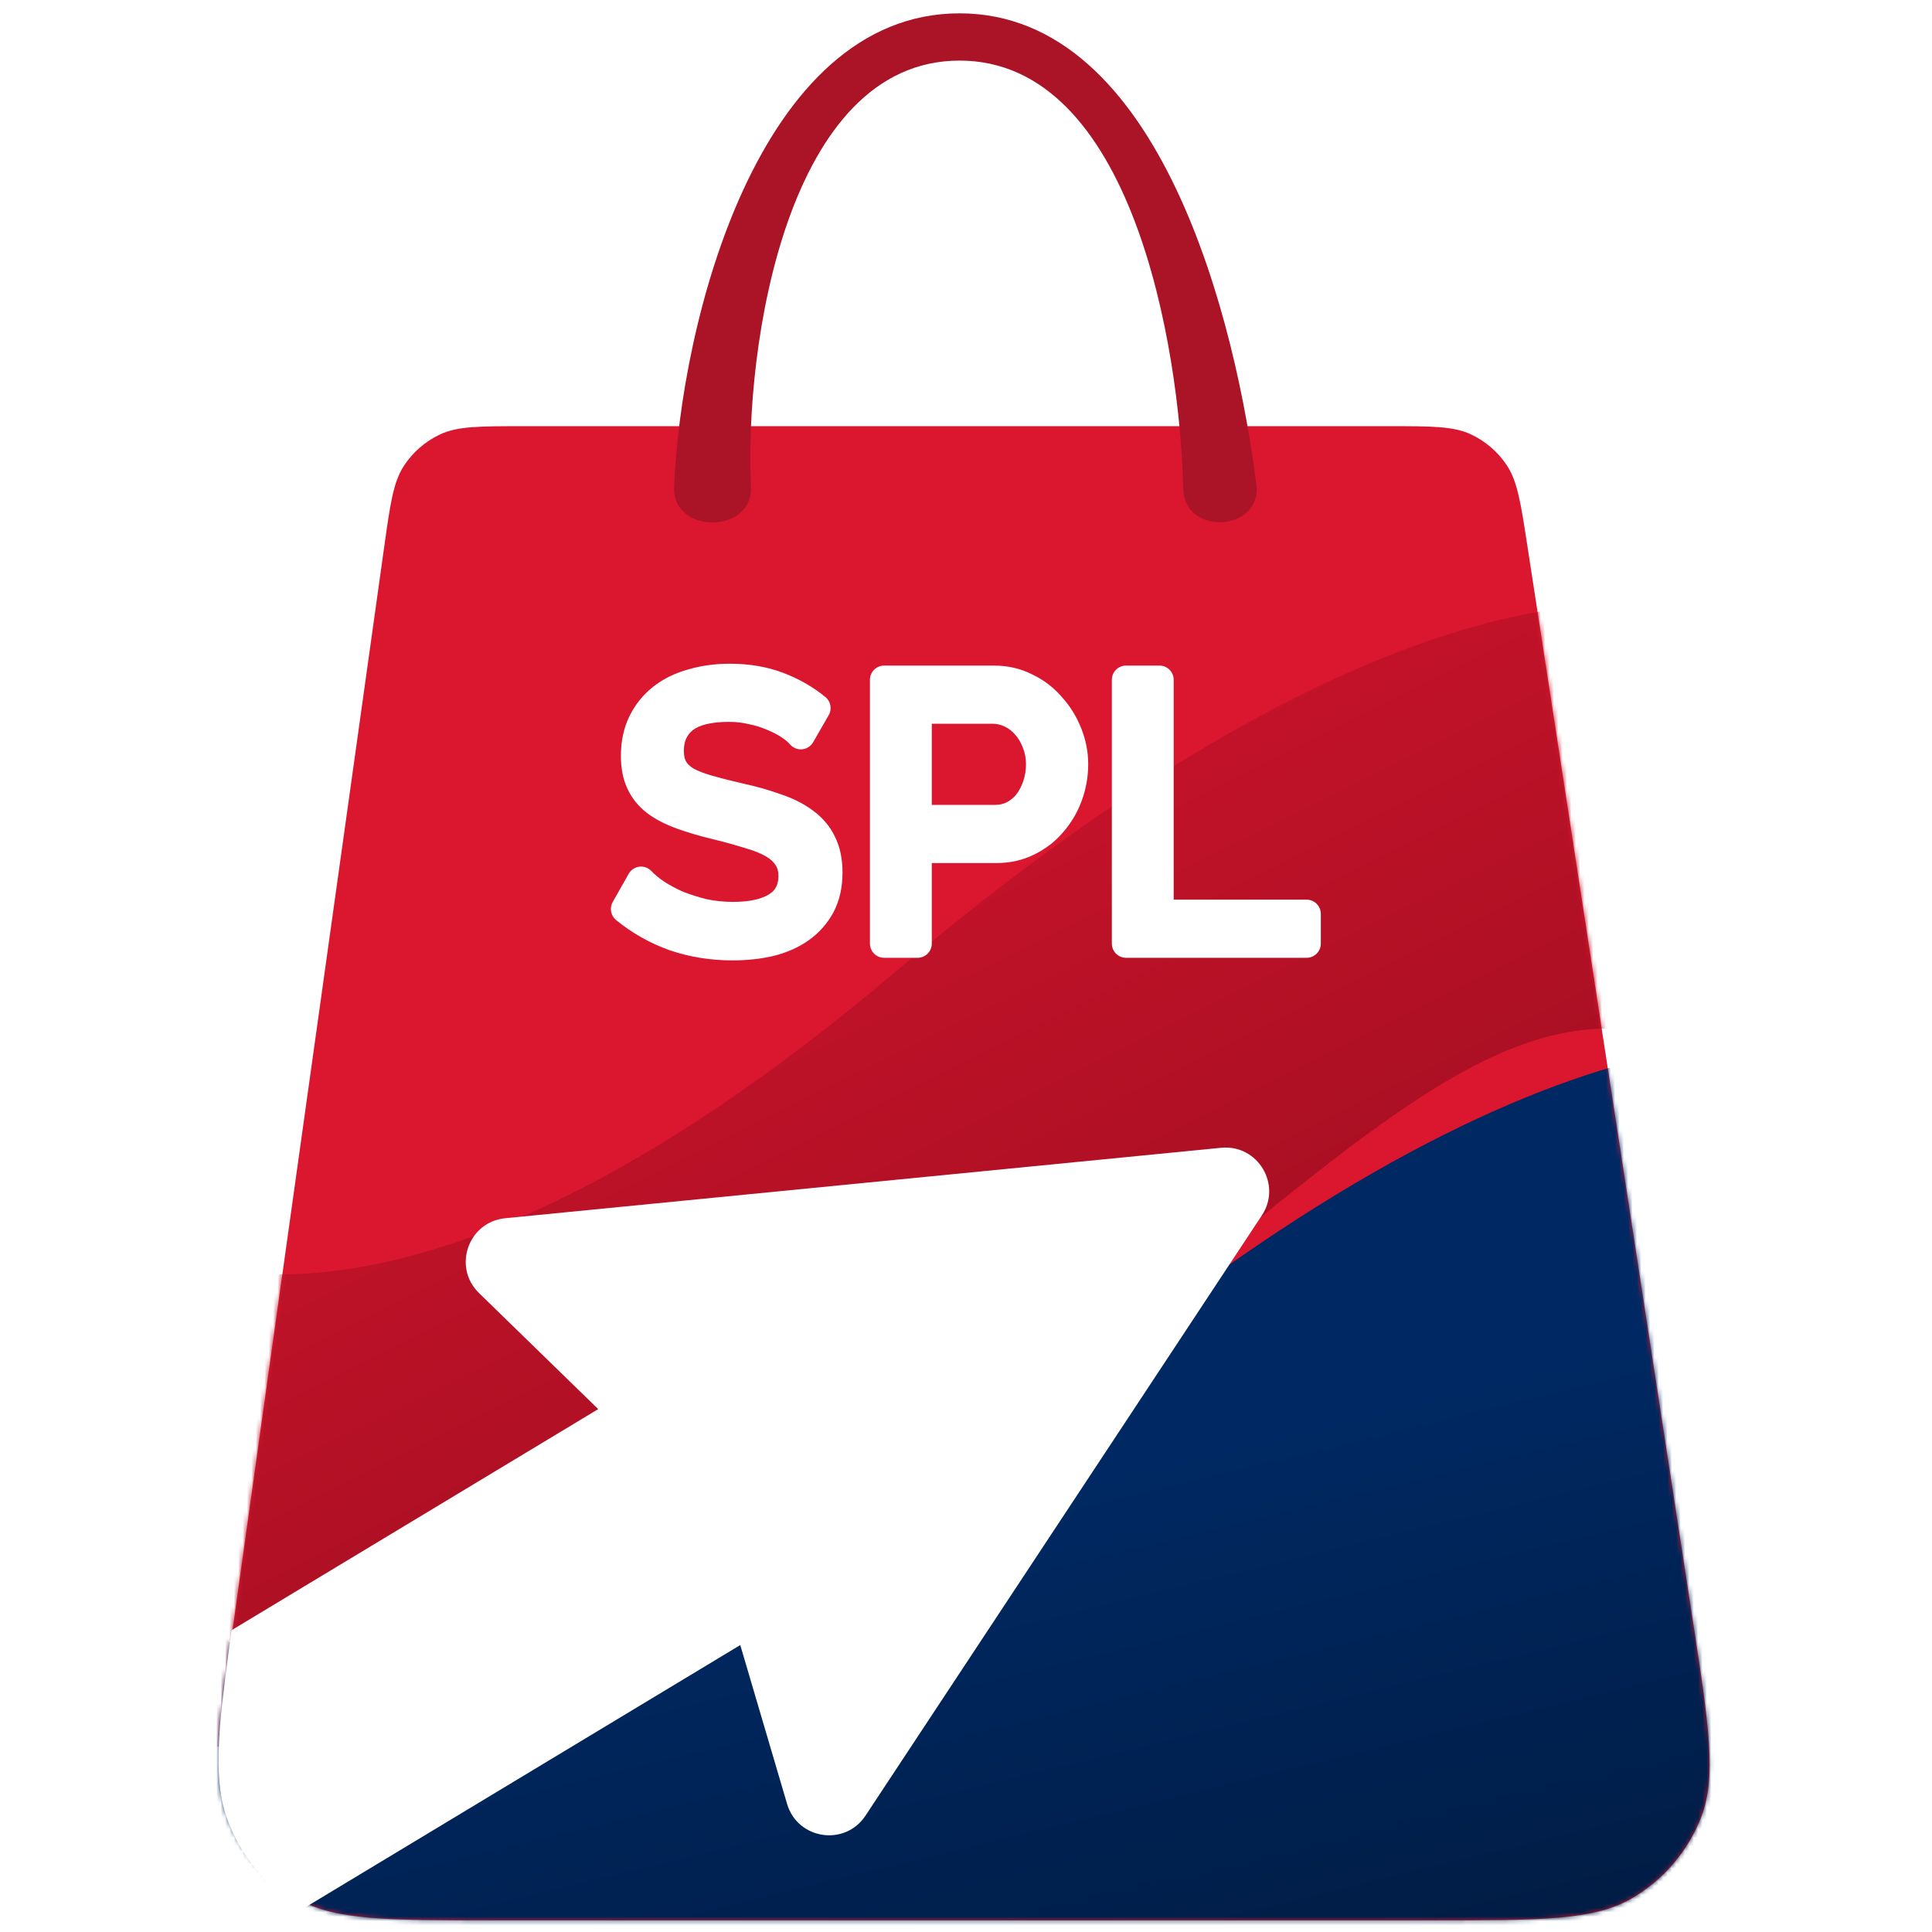 <svg width="442" height="442" viewBox="0 0 442 442" fill="none" xmlns="http://www.w3.org/2000/svg">
<g clip-path="url(#clip0_779_209)">
<path d="M87.88 125.235C89.271 115.299 89.967 110.332 92.383 106.61C94.423 103.467 97.305 100.961 100.7 99.376C104.721 97.499 109.737 97.499 119.769 97.499H317.593C327.499 97.499 332.452 97.499 336.441 99.341C339.81 100.896 342.68 103.358 344.73 106.451C347.157 110.114 347.911 115.01 349.418 124.801L387.267 370.699C390.945 394.594 392.784 406.542 389.156 415.813C386.107 423.606 380.505 430.136 373.266 434.336C364.655 439.331 352.567 439.331 328.39 439.331H112.398C88.516 439.331 76.575 439.331 68.015 434.413C60.817 430.277 55.219 423.84 52.121 416.138C48.437 406.979 50.092 395.153 53.403 371.502L87.88 125.235Z" fill="#DB162F"/>
<path d="M219.524 3.051C173.434 3.051 155.643 74.064 154.202 111.788C154.202 122.14 171.819 122.071 171.819 111.788C170.177 79.152 180.131 13.863 219.524 13.863C258.917 13.863 269.897 79.152 270.718 111.788C270.718 122.158 287.537 121.911 287.537 111.788C282.941 74.064 265.614 3.051 219.524 3.051Z" fill="#AB1326"/>
<mask id="mask0_779_209" style="mask-type:alpha" maskUnits="userSpaceOnUse" x="50" y="97" width="342" height="343">
<path d="M87.88 125.235C89.271 115.299 89.967 110.332 92.383 106.61C94.423 103.467 97.305 100.961 100.7 99.376C104.721 97.499 109.737 97.499 119.769 97.499H317.593C327.499 97.499 332.452 97.499 336.441 99.341C339.81 100.896 342.68 103.358 344.73 106.451C347.157 110.114 347.911 115.01 349.418 124.801L387.267 370.699C390.945 394.594 392.784 406.542 389.156 415.813C386.107 423.606 380.505 430.136 373.266 434.336C364.655 439.331 352.567 439.331 328.39 439.331H112.398C88.516 439.331 76.575 439.331 68.015 434.413C60.817 430.277 55.219 423.84 52.121 416.138C48.437 406.979 50.092 395.153 53.403 371.502L87.88 125.235Z" fill="#DB162F"/>
</mask>
<g mask="url(#mask0_779_209)">
<path d="M204.691 222.459C317.555 126.849 382.913 131.701 401.484 146.079C401.484 146.079 457.885 284.241 401.484 246.721C345.082 209.201 309.827 270.085 204.691 342.871C120.583 401.1 42.645 403.676 14.19 397.685V270.085C30.664 294.047 91.828 318.07 204.691 222.459Z" fill="url(#paint0_linear_779_209)"/>
</g>
<mask id="mask1_779_209" style="mask-type:alpha" maskUnits="userSpaceOnUse" x="50" y="97" width="342" height="343">
<path d="M87.88 125.235C89.271 115.299 89.967 110.332 92.383 106.61C94.423 103.467 97.305 100.961 100.7 99.376C104.721 97.499 109.737 97.499 119.769 97.499H317.593C327.499 97.499 332.452 97.499 336.441 99.341C339.81 100.896 342.68 103.358 344.73 106.451C347.157 110.114 347.911 115.01 349.418 124.801L387.267 370.699C390.945 394.594 392.784 406.542 389.156 415.813C386.107 423.606 380.505 430.136 373.266 434.336C364.655 439.331 352.567 439.331 328.39 439.331H112.398C88.516 439.331 76.575 439.331 68.015 434.413C60.817 430.277 55.219 423.84 52.121 416.138C48.437 406.979 50.092 395.153 53.403 371.502L87.88 125.235Z" fill="#DB162F"/>
</mask>
<g mask="url(#mask1_779_209)">
<g filter="url(#filter0_i_779_209)">
<path d="M234.409 310.584C347.273 214.974 412.63 219.826 431.201 234.203C431.201 234.203 487.602 372.366 431.201 334.846C374.8 297.326 525.811 455.394 420.676 528.18C336.567 586.409 72.363 491.8 43.907 485.81V358.209C60.382 382.172 121.546 406.194 234.409 310.584Z" fill="url(#paint1_linear_779_209)"/>
</g>
</g>
<path d="M288.689 278.049C293.327 271.025 287.742 261.763 279.365 262.587L115.584 278.704C107.119 279.537 103.493 289.887 109.587 295.821L158.252 343.206C159.482 344.404 160.383 345.898 160.868 347.544L180.068 412.698C182.472 420.857 193.318 422.48 198.005 415.382L288.689 278.049Z" fill="white"/>
<path d="M177.469 297.885L210.006 351.84L68.978 436.885L67.377 435.84C62.02 432.114 54.987 425.409 51.562 414.935C49.908 409.8 49.687 403.297 50.31 395.031C50.678 389.926 52.283 377.913 52.75 374.613L52.976 372.958L177.469 297.885Z" fill="white"/>
<path d="M183.208 168.188C182.528 167.395 181.621 166.63 180.488 165.893C179.355 165.157 178.08 164.505 176.663 163.938C175.246 163.315 173.688 162.833 171.988 162.493C170.345 162.097 168.616 161.898 166.803 161.898C162.1 161.898 158.643 162.777 156.433 164.533C154.28 166.29 153.203 168.698 153.203 171.758C153.203 173.402 153.515 174.762 154.138 175.838C154.761 176.915 155.725 177.85 157.028 178.643C158.388 179.38 160.06 180.032 162.043 180.598C164.026 181.165 166.378 181.76 169.098 182.383C172.215 183.063 175.02 183.857 177.513 184.763C180.063 185.613 182.216 186.69 183.973 187.993C185.786 189.297 187.146 190.883 188.053 192.753C189.016 194.623 189.498 196.918 189.498 199.638C189.498 202.528 188.931 205.05 187.798 207.203C186.665 209.3 185.107 211.057 183.123 212.473C181.196 213.833 178.901 214.853 176.238 215.533C173.575 216.157 170.685 216.468 167.568 216.468C162.921 216.468 158.501 215.76 154.308 214.343C150.171 212.87 146.403 210.745 143.003 207.968L146.658 201.508C147.565 202.472 148.726 203.435 150.143 204.398C151.616 205.362 153.26 206.24 155.073 207.033C156.943 207.77 158.926 208.393 161.023 208.903C163.176 209.357 165.415 209.583 167.738 209.583C172.045 209.583 175.388 208.818 177.768 207.288C180.148 205.758 181.338 203.463 181.338 200.403C181.338 198.703 180.941 197.287 180.148 196.153C179.411 194.963 178.306 193.943 176.833 193.093C175.36 192.243 173.518 191.507 171.308 190.883C169.155 190.203 166.69 189.523 163.913 188.843C160.853 188.107 158.161 187.313 155.838 186.463C153.515 185.613 151.56 184.593 149.973 183.403C148.443 182.213 147.281 180.768 146.488 179.068C145.695 177.368 145.298 175.328 145.298 172.948C145.298 170.058 145.836 167.508 146.913 165.298C147.99 163.088 149.491 161.218 151.418 159.688C153.345 158.158 155.64 157.025 158.303 156.288C160.966 155.495 163.856 155.098 166.973 155.098C171.053 155.098 174.736 155.722 178.023 156.968C181.31 158.215 184.228 159.887 186.778 161.983L183.208 168.188ZM202.272 215.873V155.523H227.432C230.095 155.523 232.532 156.09 234.742 157.223C237.009 158.3 238.935 159.773 240.522 161.643C242.165 163.457 243.44 165.525 244.347 167.848C245.254 170.115 245.707 172.438 245.707 174.818C245.707 177.312 245.282 179.72 244.432 182.043C243.582 184.367 242.364 186.435 240.777 188.248C239.247 190.062 237.377 191.507 235.167 192.583C233.014 193.66 230.605 194.198 227.942 194.198H209.922V215.873H202.272ZM209.922 187.398H227.517C229.104 187.398 230.52 187.087 231.767 186.463C233.07 185.783 234.175 184.877 235.082 183.743C235.989 182.553 236.697 181.193 237.207 179.663C237.717 178.133 237.972 176.518 237.972 174.818C237.972 173.062 237.66 171.418 237.037 169.888C236.47 168.358 235.677 167.027 234.657 165.893C233.694 164.76 232.532 163.882 231.172 163.258C229.869 162.635 228.48 162.323 227.007 162.323H209.922V187.398ZM257.615 215.873V155.523H265.265V209.073H298.925V215.873H257.615Z" fill="white"/>
<path d="M183.208 168.188L180.741 170.303C181.427 171.105 182.46 171.522 183.511 171.424C184.561 171.326 185.499 170.724 186.025 169.809L183.208 168.188ZM180.488 165.893L178.717 168.618L178.717 168.618L180.488 165.893ZM176.663 163.938L175.354 166.913C175.388 166.928 175.422 166.942 175.456 166.956L176.663 163.938ZM171.988 162.493L171.226 165.653C171.267 165.663 171.309 165.672 171.351 165.68L171.988 162.493ZM156.433 164.533L154.411 161.989C154.4 161.998 154.389 162.006 154.379 162.015L156.433 164.533ZM154.138 175.838L151.326 177.467L151.326 177.467L154.138 175.838ZM157.028 178.643L155.338 181.419C155.385 181.448 155.432 181.475 155.48 181.501L157.028 178.643ZM162.043 180.598L162.936 177.473L162.936 177.473L162.043 180.598ZM169.098 182.383L168.372 185.551C168.383 185.554 168.394 185.556 168.405 185.559L169.098 182.383ZM177.513 184.763L176.402 187.818C176.43 187.828 176.458 187.837 176.485 187.847L177.513 184.763ZM183.973 187.993L182.037 190.603C182.05 190.613 182.063 190.623 182.076 190.632L183.973 187.993ZM188.053 192.753L185.129 194.171C185.14 194.195 185.152 194.218 185.164 194.242L188.053 192.753ZM187.798 207.203L190.657 208.749C190.663 208.738 190.669 208.728 190.674 208.717L187.798 207.203ZM183.123 212.473L184.997 215.128C185.002 215.125 185.007 215.121 185.012 215.118L183.123 212.473ZM176.238 215.533L176.979 218.698C177 218.693 177.021 218.688 177.042 218.682L176.238 215.533ZM154.308 214.343L153.218 217.405C153.234 217.411 153.251 217.417 153.268 217.422L154.308 214.343ZM143.003 207.968L140.175 206.368C139.395 207.746 139.721 209.484 140.947 210.486L143.003 207.968ZM146.658 201.508L149.025 199.281C148.317 198.529 147.294 198.158 146.269 198.282C145.243 198.405 144.338 199.009 143.83 199.908L146.658 201.508ZM150.143 204.398L148.316 207.086C148.332 207.097 148.348 207.108 148.365 207.118L150.143 204.398ZM155.073 207.033L153.771 210.011C153.807 210.027 153.845 210.042 153.882 210.057L155.073 207.033ZM161.023 208.903L160.255 212.061C160.288 212.069 160.321 212.077 160.354 212.084L161.023 208.903ZM180.148 196.153L177.385 197.864C177.417 197.916 177.451 197.967 177.486 198.017L180.148 196.153ZM176.833 193.093L175.209 195.908L175.209 195.908L176.833 193.093ZM171.308 190.883L170.329 193.982C170.361 193.993 170.394 194.002 170.426 194.011L171.308 190.883ZM163.913 188.843L164.686 185.687L164.674 185.684L163.913 188.843ZM155.838 186.463L154.722 189.515L154.722 189.515L155.838 186.463ZM149.973 183.403L147.978 185.969C147.993 185.98 148.008 185.992 148.023 186.003L149.973 183.403ZM146.488 179.068L149.433 177.694L149.433 177.694L146.488 179.068ZM146.913 165.298L149.835 166.722L149.835 166.722L146.913 165.298ZM151.418 159.688L153.439 162.233L153.439 162.233L151.418 159.688ZM158.303 156.288L159.17 159.421C159.19 159.415 159.211 159.409 159.231 159.403L158.303 156.288ZM178.023 156.968L176.871 160.007L176.871 160.007L178.023 156.968ZM186.778 161.983L189.595 163.604C190.387 162.228 190.069 160.481 188.842 159.473L186.778 161.983ZM185.676 166.073C184.745 164.987 183.581 164.027 182.259 163.168L178.717 168.618C179.662 169.233 180.312 169.803 180.741 170.303L185.676 166.073ZM182.259 163.168C180.927 162.302 179.459 161.556 177.87 160.921L175.456 166.956C176.7 167.454 177.783 168.011 178.717 168.618L182.259 163.168ZM177.972 160.964C176.316 160.235 174.529 159.687 172.626 159.306L171.351 165.68C172.847 165.979 174.177 166.395 175.354 166.913L177.972 160.964ZM172.751 159.334C170.84 158.873 168.855 158.648 166.803 158.648V165.148C168.378 165.148 169.849 165.32 171.226 165.653L172.751 159.334ZM166.803 158.648C161.814 158.648 157.469 159.558 154.411 161.989L158.455 167.077C159.817 165.995 162.386 165.148 166.803 165.148V158.648ZM154.379 162.015C151.386 164.456 149.953 167.834 149.953 171.758H156.453C156.453 169.562 157.174 168.123 158.488 167.052L154.379 162.015ZM149.953 171.758C149.953 173.795 150.338 175.761 151.326 177.467L156.951 174.21C156.692 173.762 156.453 173.008 156.453 171.758H149.953ZM151.326 177.467C152.276 179.109 153.675 180.407 155.338 181.419L158.718 175.867C157.775 175.293 157.247 174.721 156.951 174.21L151.326 177.467ZM155.48 181.501C157.104 182.38 159.01 183.112 161.15 183.723L162.936 177.473C161.11 176.952 159.672 176.379 158.576 175.786L155.48 181.501ZM161.15 183.723C163.204 184.31 165.614 184.919 168.372 185.551L169.824 179.215C167.142 178.601 164.849 178.02 162.936 177.473L161.15 183.723ZM168.405 185.559C171.408 186.214 174.07 186.969 176.402 187.818L178.624 181.709C175.97 180.744 173.022 179.913 169.791 179.208L168.405 185.559ZM176.485 187.847C178.781 188.612 180.611 189.545 182.037 190.603L185.91 185.383C183.822 183.834 181.345 182.615 178.541 181.68L176.485 187.847ZM182.076 190.632C183.485 191.645 184.475 192.823 185.129 194.171L190.978 191.335C189.818 188.943 188.088 186.949 185.87 185.354L182.076 190.632ZM185.164 194.242C185.831 195.536 186.248 197.289 186.248 199.638H192.748C192.748 196.547 192.202 193.71 190.942 191.265L185.164 194.242ZM186.248 199.638C186.248 202.1 185.768 204.083 184.922 205.69L190.674 208.717C192.095 206.017 192.748 202.957 192.748 199.638H186.248ZM184.939 205.658C184.047 207.309 182.824 208.693 181.234 209.829L185.012 215.118C187.389 213.42 189.283 211.291 190.657 208.749L184.939 205.658ZM181.249 209.818C179.695 210.915 177.776 211.786 175.434 212.384L177.042 218.682C180.027 217.92 182.698 216.751 184.997 215.128L181.249 209.818ZM175.498 212.369C173.108 212.928 170.469 213.218 167.568 213.218V219.718C170.9 219.718 174.042 219.385 176.979 218.698L175.498 212.369ZM167.568 213.218C163.257 213.218 159.19 212.562 155.348 211.264L153.268 217.422C157.813 218.958 162.586 219.718 167.568 219.718V213.218ZM155.399 211.282C151.612 209.933 148.171 207.992 145.059 205.451L140.947 210.486C144.636 213.498 148.731 215.807 153.218 217.405L155.399 211.282ZM145.832 209.569L149.487 203.109L143.83 199.908L140.175 206.368L145.832 209.569ZM144.292 203.736C145.4 204.913 146.757 206.026 148.316 207.086L151.971 201.711C150.696 200.844 149.73 200.03 149.025 199.281L144.292 203.736ZM148.365 207.118C150.006 208.192 151.812 209.154 153.771 210.011L156.376 204.056C154.708 203.326 153.227 202.531 151.922 201.678L148.365 207.118ZM153.882 210.057C155.899 210.852 158.025 211.519 160.255 212.061L161.791 205.745C159.828 205.268 157.987 204.688 156.264 204.009L153.882 210.057ZM160.354 212.084C162.739 212.586 165.202 212.833 167.738 212.833V206.333C165.627 206.333 163.614 206.127 161.693 205.723L160.354 212.084ZM167.738 212.833C172.366 212.833 176.415 212.022 179.526 210.022L176.011 204.554C174.362 205.615 171.724 206.333 167.738 206.333V212.833ZM179.526 210.022C182.923 207.838 184.588 204.462 184.588 200.403H178.088C178.088 202.465 177.373 203.678 176.011 204.554L179.526 210.022ZM184.588 200.403C184.588 198.191 184.066 196.083 182.811 194.29L177.486 198.017C177.817 198.49 178.088 199.216 178.088 200.403H184.588ZM182.912 194.443C181.837 192.708 180.296 191.339 178.457 190.278L175.209 195.908C176.317 196.547 176.986 197.219 177.385 197.864L182.912 194.443ZM178.457 190.278C176.685 189.256 174.576 188.428 172.19 187.755L170.426 194.011C172.461 194.585 174.034 195.231 175.209 195.908L178.457 190.278ZM172.287 187.784C170.051 187.078 167.515 186.379 164.686 185.687L163.14 192C165.865 192.667 168.259 193.329 170.329 193.982L172.287 187.784ZM164.674 185.684C161.704 184.969 159.135 184.209 156.955 183.411L154.722 189.515C157.188 190.418 160.003 191.245 163.152 192.003L164.674 185.684ZM156.955 183.411C154.859 182.645 153.202 181.762 151.923 180.803L148.023 186.003C149.918 187.424 152.17 188.582 154.722 189.515L156.955 183.411ZM151.968 180.838C150.831 179.953 150.001 178.911 149.433 177.694L143.543 180.443C144.562 182.625 146.055 184.473 147.978 185.969L151.968 180.838ZM149.433 177.694C148.887 176.524 148.548 174.977 148.548 172.948H142.048C142.048 175.68 142.503 178.213 143.543 180.443L149.433 177.694ZM148.548 172.948C148.548 170.465 149.009 168.417 149.835 166.722L143.991 163.875C142.664 166.6 142.048 169.651 142.048 172.948H148.548ZM149.835 166.722C150.699 164.949 151.893 163.462 153.439 162.233L149.397 157.143C147.09 158.975 145.281 161.228 143.991 163.875L149.835 166.722ZM153.439 162.233C154.985 161.006 156.875 160.055 159.17 159.421L157.437 153.156C154.405 153.995 151.705 155.31 149.397 157.143L153.439 162.233ZM159.231 159.403C161.559 158.71 164.133 158.348 166.973 158.348V151.848C163.58 151.848 160.374 152.28 157.375 153.174L159.231 159.403ZM166.973 158.348C170.722 158.348 174.006 158.921 176.871 160.007L179.176 153.93C175.467 152.523 171.385 151.848 166.973 151.848V158.348ZM176.871 160.007C179.848 161.136 182.454 162.636 184.714 164.494L188.842 159.473C186.002 157.138 182.772 155.293 179.176 153.93L176.871 160.007ZM183.961 160.363L180.391 166.568L186.025 169.809L189.595 163.604L183.961 160.363ZM202.272 215.873H199.022C199.022 217.668 200.477 219.123 202.272 219.123V215.873ZM202.272 155.523V152.273C200.477 152.273 199.022 153.728 199.022 155.523H202.272ZM234.742 157.223L233.259 160.115C233.288 160.13 233.318 160.145 233.348 160.159L234.742 157.223ZM240.522 161.643L238.044 163.746C238.067 163.773 238.09 163.8 238.114 163.826L240.522 161.643ZM244.347 167.848L241.319 169.03C241.323 169.038 241.326 169.047 241.33 169.055L244.347 167.848ZM244.432 182.043L241.38 180.927L241.38 180.927L244.432 182.043ZM240.777 188.248L238.331 186.108C238.318 186.123 238.306 186.138 238.293 186.152L240.777 188.248ZM235.167 192.583L233.744 189.662C233.734 189.666 233.724 189.671 233.714 189.676L235.167 192.583ZM209.922 194.198V190.948C208.127 190.948 206.672 192.403 206.672 194.198H209.922ZM209.922 215.873V219.123C211.717 219.123 213.172 217.668 213.172 215.873H209.922ZM209.922 187.398H206.672C206.672 189.193 208.127 190.648 209.922 190.648V187.398ZM231.767 186.463L233.221 189.37C233.237 189.362 233.254 189.353 233.27 189.345L231.767 186.463ZM235.082 183.743L237.62 185.774C237.636 185.754 237.652 185.733 237.667 185.713L235.082 183.743ZM237.207 179.663L240.29 180.691L240.29 180.691L237.207 179.663ZM237.037 169.888L233.989 171.017C234.001 171.05 234.014 171.082 234.027 171.115L237.037 169.888ZM234.657 165.893L232.181 167.998C232.201 168.022 232.221 168.045 232.241 168.067L234.657 165.893ZM231.172 163.258L229.77 166.19C229.786 166.198 229.802 166.205 229.818 166.213L231.172 163.258ZM209.922 162.323V159.073C208.127 159.073 206.672 160.528 206.672 162.323H209.922ZM205.522 215.873V155.523H199.022V215.873H205.522ZM202.272 158.773H227.432V152.273H202.272V158.773ZM227.432 158.773C229.618 158.773 231.541 159.234 233.259 160.115L236.225 154.331C233.523 152.946 230.573 152.273 227.432 152.273V158.773ZM233.348 160.159C235.208 161.043 236.762 162.236 238.044 163.746L243 159.541C241.108 157.311 238.809 155.557 236.137 154.288L233.348 160.159ZM238.114 163.826C239.486 165.34 240.554 167.068 241.319 169.03L247.375 166.667C246.327 163.982 244.844 161.573 242.93 159.461L238.114 163.826ZM241.33 169.055C242.087 170.948 242.457 172.862 242.457 174.818H248.957C248.957 172.014 248.421 169.282 247.365 166.641L241.33 169.055ZM242.457 174.818C242.457 176.934 242.098 178.964 241.38 180.927L247.484 183.16C248.466 180.476 248.957 177.69 248.957 174.818H242.457ZM241.38 180.927C240.664 182.885 239.647 184.604 238.331 186.108L243.223 190.388C245.08 188.266 246.501 185.849 247.484 183.16L241.38 180.927ZM238.293 186.152C237.066 187.607 235.562 188.776 233.744 189.662L236.59 195.505C239.193 194.237 241.428 192.516 243.261 190.344L238.293 186.152ZM233.714 189.676C232.058 190.504 230.155 190.948 227.942 190.948V197.448C231.056 197.448 233.97 196.816 236.621 195.49L233.714 189.676ZM227.942 190.948H209.922V197.448H227.942V190.948ZM206.672 194.198V215.873H213.172V194.198H206.672ZM209.922 212.623H202.272V219.123H209.922V212.623ZM209.922 190.648H227.517V184.148H209.922V190.648ZM227.517 190.648C229.538 190.648 231.464 190.249 233.221 189.37L230.314 183.556C229.577 183.925 228.669 184.148 227.517 184.148V190.648ZM233.27 189.345C234.969 188.459 236.428 187.264 237.62 185.774L232.544 181.713C231.923 182.489 231.172 183.108 230.264 183.582L233.27 189.345ZM237.667 185.713C238.807 184.217 239.676 182.534 240.29 180.691L234.124 178.636C233.718 179.853 233.171 180.889 232.497 181.774L237.667 185.713ZM240.29 180.691C240.917 178.812 241.222 176.849 241.222 174.818H234.722C234.722 176.188 234.518 177.455 234.124 178.636L240.29 180.691ZM241.222 174.818C241.222 172.668 240.839 170.606 240.047 168.662L234.027 171.115C234.482 172.231 234.722 173.455 234.722 174.818H241.222ZM240.085 168.76C239.385 166.871 238.386 165.179 237.073 163.719L232.241 168.067C232.968 168.875 233.555 169.845 233.989 171.017L240.085 168.76ZM237.133 163.788C235.861 162.291 234.315 161.124 232.526 160.304L229.818 166.213C230.749 166.639 231.527 167.229 232.181 167.998L237.133 163.788ZM232.574 160.326C230.824 159.489 228.956 159.073 227.007 159.073V165.573C228.005 165.573 228.913 165.781 229.77 166.19L232.574 160.326ZM227.007 159.073H209.922V165.573H227.007V159.073ZM206.672 162.323V187.398H213.172V162.323H206.672ZM257.615 215.873H254.365C254.365 217.668 255.82 219.123 257.615 219.123V215.873ZM257.615 155.523V152.273C255.82 152.273 254.365 153.728 254.365 155.523H257.615ZM265.265 155.523H268.515C268.515 153.728 267.06 152.273 265.265 152.273V155.523ZM265.265 209.073H262.015C262.015 210.868 263.47 212.323 265.265 212.323V209.073ZM298.925 209.073H302.175C302.175 207.278 300.72 205.823 298.925 205.823V209.073ZM298.925 215.873V219.123C300.72 219.123 302.175 217.668 302.175 215.873H298.925ZM260.865 215.873V155.523H254.365V215.873H260.865ZM257.615 158.773H265.265V152.273H257.615V158.773ZM262.015 155.523V209.073H268.515V155.523H262.015ZM265.265 212.323H298.925V205.823H265.265V212.323ZM295.675 209.073V215.873H302.175V209.073H295.675ZM298.925 212.623H257.615V219.123H298.925V212.623Z" fill="white"/>
</g>
<defs>
<filter id="filter0_i_779_209" x="43.907" y="226.286" width="419.035" height="324.759" filterUnits="userSpaceOnUse" color-interpolation-filters="sRGB">
<feFlood flood-opacity="0" result="BackgroundImageFix"/>
<feBlend mode="normal" in="SourceGraphic" in2="BackgroundImageFix" result="shape"/>
<feColorMatrix in="SourceAlpha" type="matrix" values="0 0 0 0 0 0 0 0 0 0 0 0 0 0 0 0 0 0 127 0" result="hardAlpha"/>
<feOffset dx="4" dy="12"/>
<feGaussianBlur stdDeviation="2"/>
<feComposite in2="hardAlpha" operator="arithmetic" k2="-1" k3="1"/>
<feColorMatrix type="matrix" values="0 0 0 0 0 0 0 0 0 0 0 0 0 0 0 0 0 0 0.25 0"/>
<feBlend mode="normal" in2="shape" result="effect1_innerShadow_779_209"/>
</filter>
<linearGradient id="paint0_linear_779_209" x1="130.343" y1="119.058" x2="257.203" y2="374.261" gradientUnits="userSpaceOnUse">
<stop stop-color="#DB162F"/>
<stop offset="1" stop-color="#9A0D1F"/>
</linearGradient>
<linearGradient id="paint1_linear_779_209" x1="226.785" y1="321.394" x2="277.974" y2="532.084" gradientUnits="userSpaceOnUse">
<stop stop-color="#002964"/>
<stop offset="1" stop-color="#011532"/>
</linearGradient>
<clipPath id="clip0_779_209">
<rect width="441" height="441" fill="white" transform="translate(0.369 0.691)"/>
</clipPath>
</defs>
</svg>
